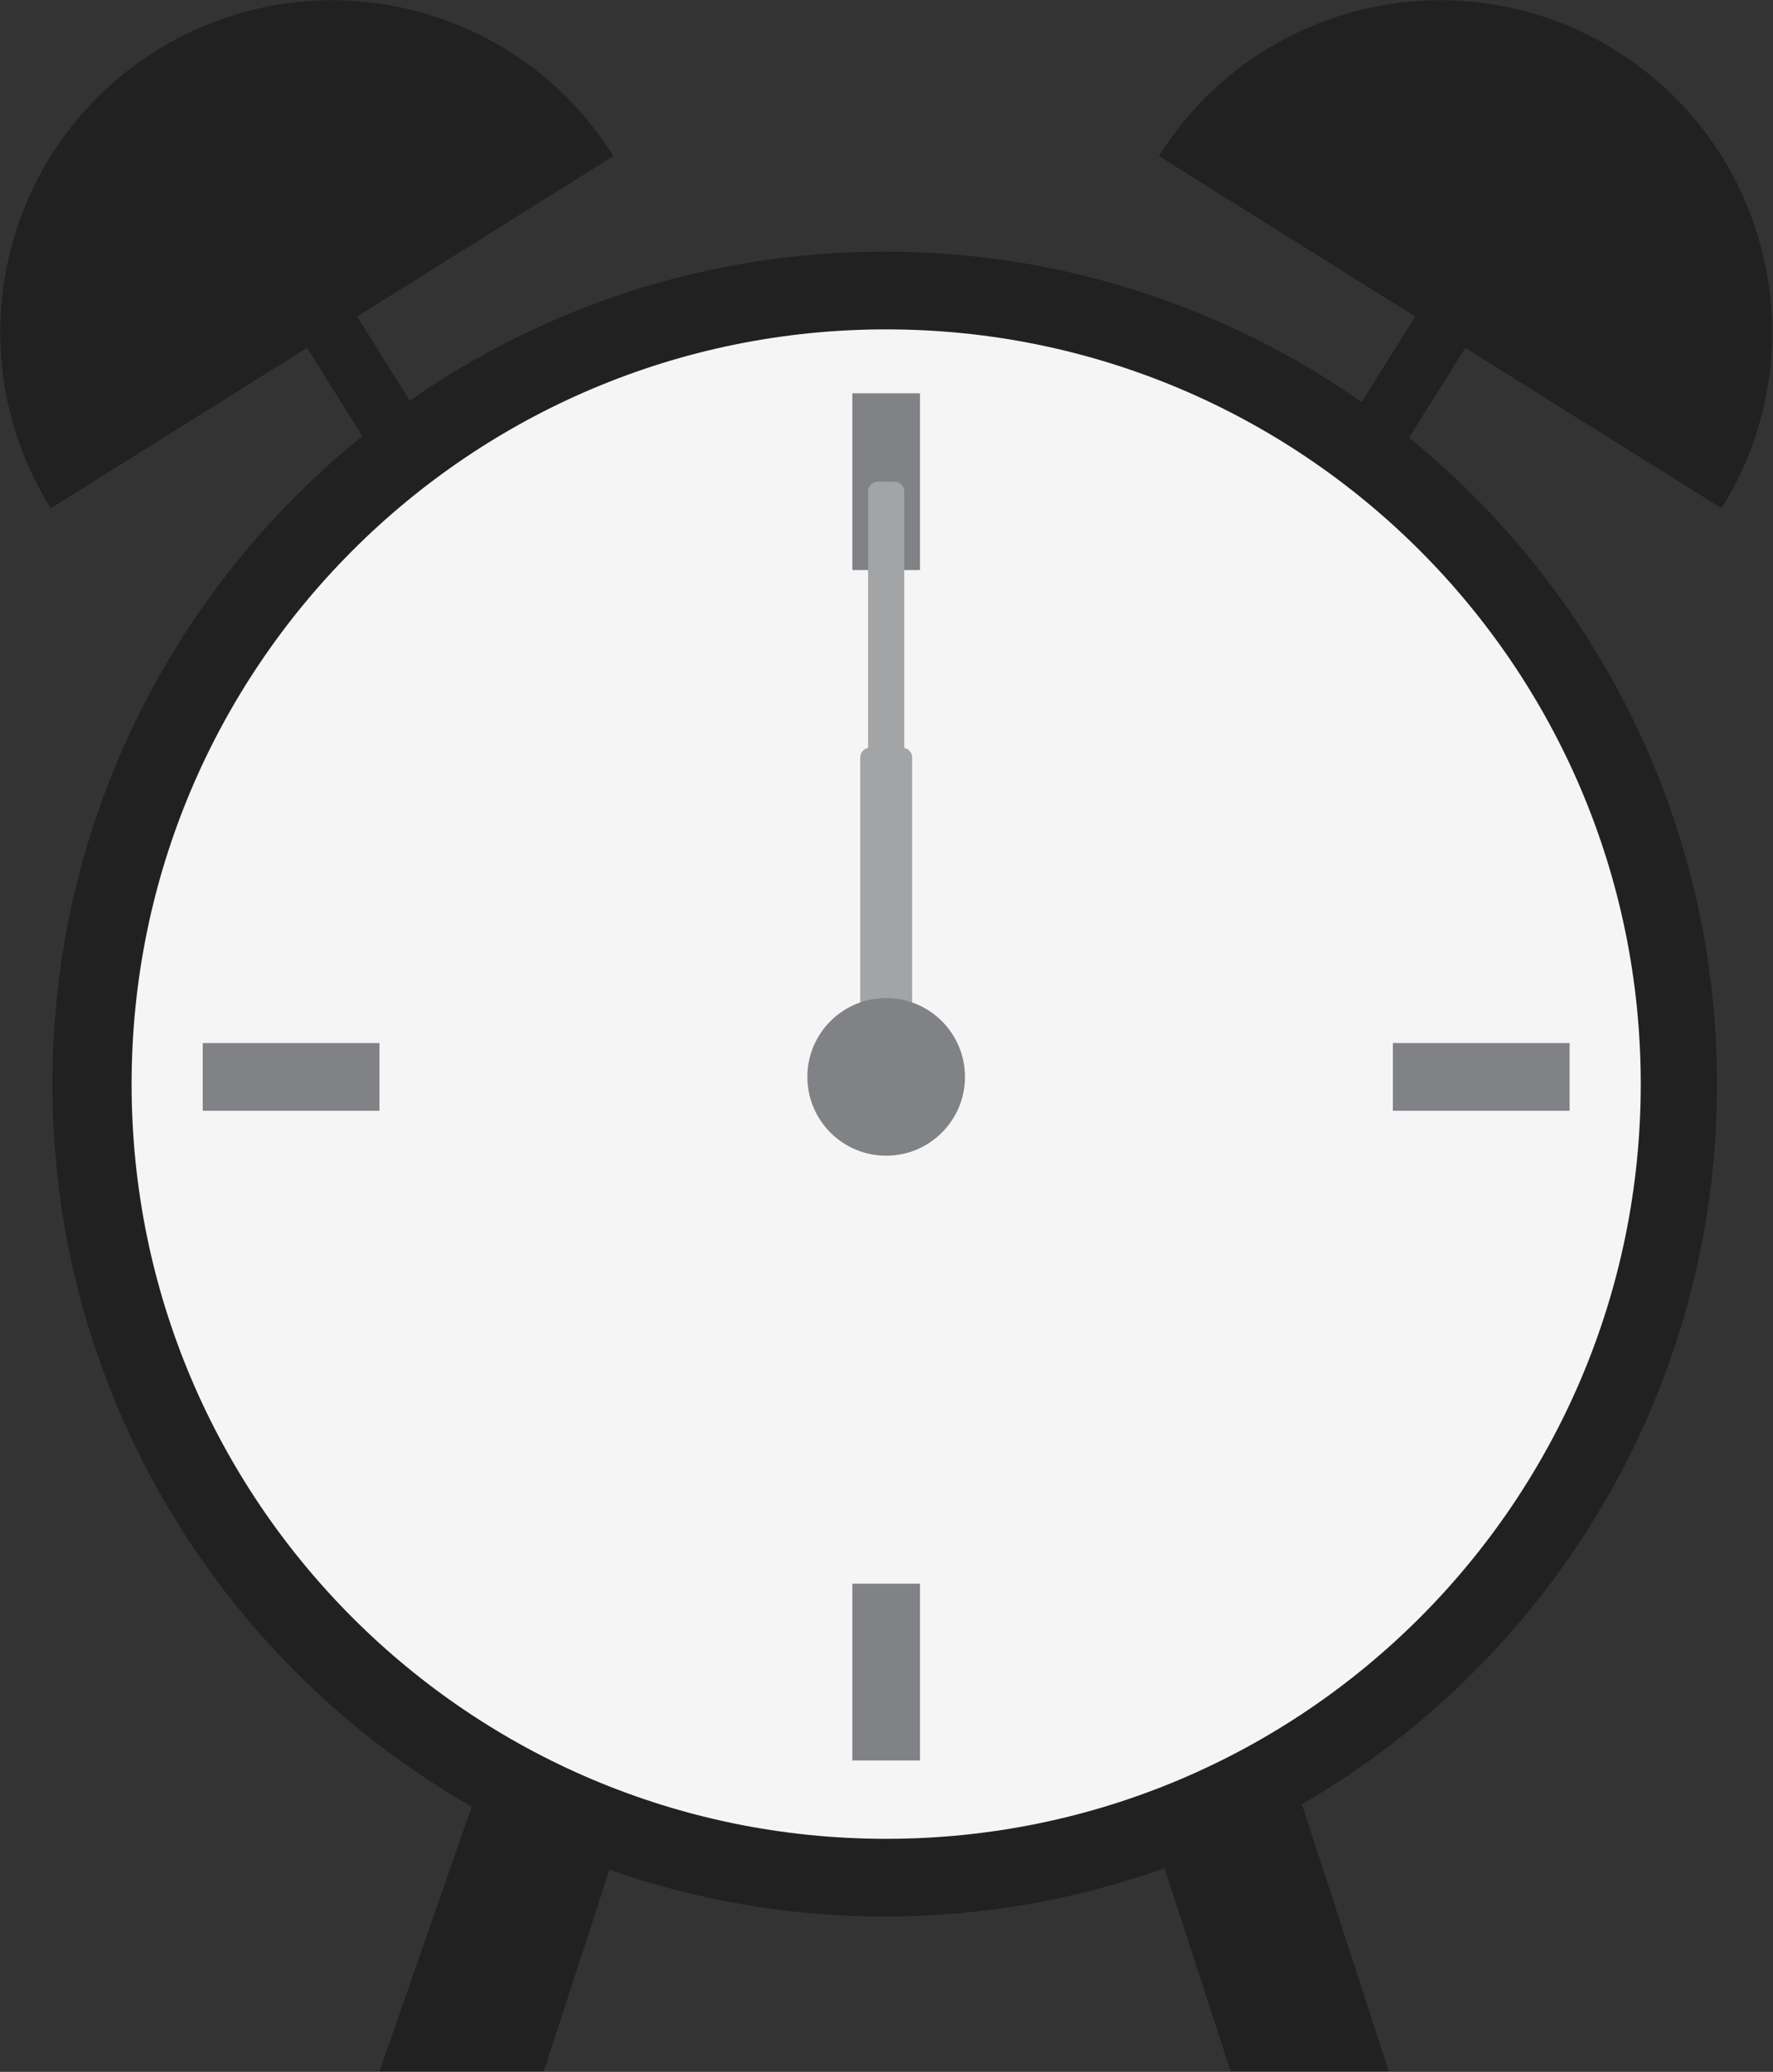 <?xml version="1.0" encoding="UTF-8" standalone="no"?><!DOCTYPE svg PUBLIC "-//W3C//DTD SVG 1.1//EN" "http://www.w3.org/Graphics/SVG/1.1/DTD/svg11.dtd"><svg width="100%" height="100%" viewBox="0 0 1800 2103" version="1.1" xmlns="http://www.w3.org/2000/svg" xmlns:xlink="http://www.w3.org/1999/xlink" xml:space="preserve" style="fill-rule:evenodd;clip-rule:evenodd;stroke-linejoin:round;stroke-miterlimit:1.414;"><rect x="0" y="0" width="1800" height="2103" fill="#333333" stroke="none"/><g id="Layer-1"><path d="M1747.76,515.905c98.709,-157.729 50.865,-365.613 -106.865,-464.323c-157.729,-98.709 -365.614,-50.863 -464.323,106.866l260.175,162.821l-54.349,86.845c-137.152,-96.117 -304.037,-152.7 -484.23,-152.7c-179.282,0 -345.402,55.998 -482.16,151.229l-53.429,-85.374l260.175,-162.821c-98.709,-157.729 -306.594,-205.575 -464.323,-106.866c-157.729,98.71 -205.574,306.594 -106.865,464.323l260.175,-162.821l56.107,89.656c-191.837,154.894 -314.64,391.871 -314.64,657.634c0,314.038 171.452,587.856 425.727,733.506l-93.693,268.588l166.852,0l66.62,-204.657c87.498,30.663 181.485,47.525 279.454,47.525c99.693,0 195.294,-17.393 284.095,-49.096l67.132,206.228l160.591,0l-88.209,-270.979l-0.5,0.163c252.14,-146.205 421.852,-418.837 421.852,-731.278c0,-264.848 -121.936,-501.135 -312.637,-656.059l57.094,-91.231l260.174,162.821Z" style="fill:#212121;fill-rule:nonzero;"/><path d="M1665.73,1100.38c0,423.085 -342.979,766.064 -766.064,766.064c-423.085,0 -766.064,-342.979 -766.064,-766.064c0,-423.085 342.979,-766.064 766.064,-766.064c423.085,0 766.064,342.979 766.064,766.064" style="fill:#f5f5f5;fill-rule:nonzero;"/><rect x="865.306" y="399.21" width="68.717" height="179.427" style="fill:#808285;fill-rule:nonzero;"/><rect x="865.306" y="1607.48" width="68.717" height="179.427" style="fill:#808285;fill-rule:nonzero;"/><rect x="1414.09" y="1058.7" width="179.427" height="68.717" style="fill:#808285;fill-rule:nonzero;"/><rect x="205.817" y="1058.7" width="179.427" height="68.717" style="fill:#808285;fill-rule:nonzero;"/><path id="minutehand" d="M918.04,498.817c0,-2.624 -1.042,-5.14 -2.898,-6.996c-1.855,-1.855 -4.372,-2.898 -6.995,-2.898c-5.243,0 -11.665,0 -16.911,0c-5.476,0 -9.916,4.44 -9.916,9.917c0,78.326 0,594.217 0,594.217l36.72,0c0,0 0,-515.99 0,-594.24Z" style="fill:#a3a4a6;"/><path id="hourhand" d="M926.031,768.817c0.001,-2.624 -1.042,-5.14 -2.897,-6.996c-1.856,-1.855 -4.372,-2.898 -6.996,-2.898c-9.407,0 -23.479,0 -32.893,0c-5.477,0.001 -9.917,4.44 -9.917,9.917c0,55.409 0,324.217 0,324.217l52.703,0c0,0 0,-268.882 0,-324.24Z" style="fill:#a3a4a6;"/><circle id="center" cx="899.665" cy="1093.06" r="80" style="fill:#808285;"/></g></svg>
